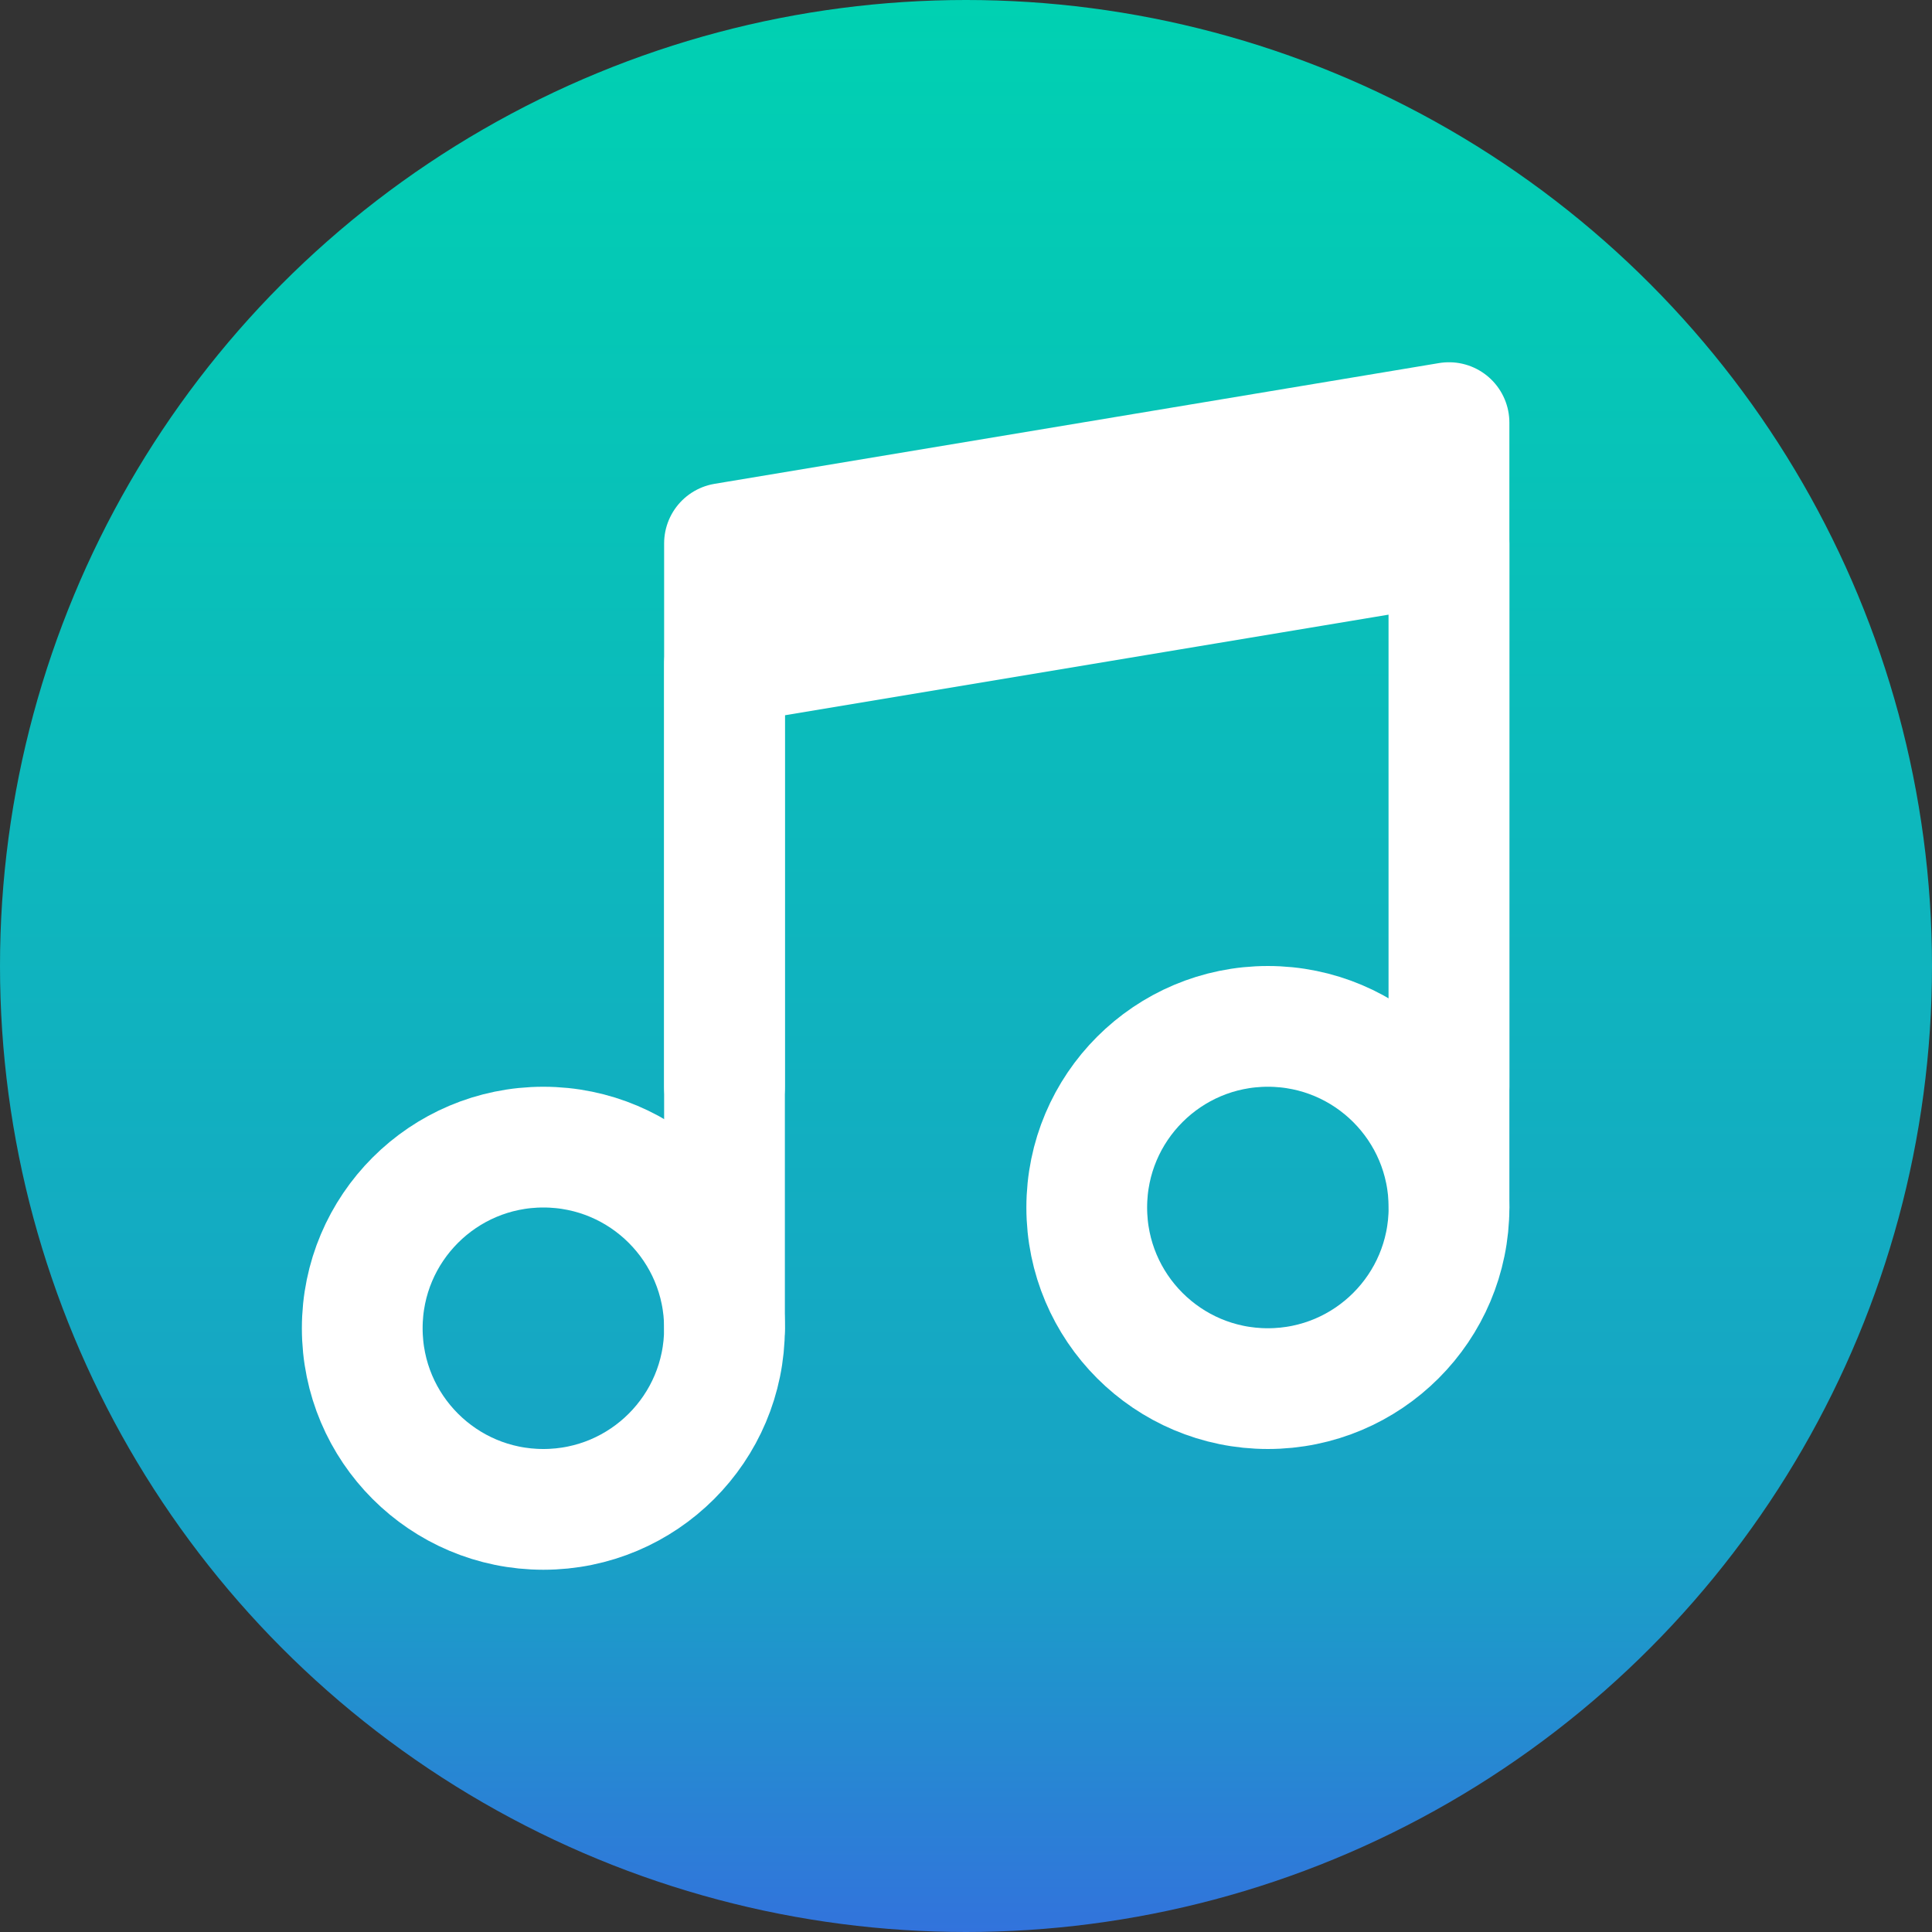 <?xml version="1.0" encoding="UTF-8" standalone="no"?>
<svg
   xmlns:dc="http://purl.org/dc/elements/1.1/"
   xmlns:cc="http://creativecommons.org/ns#"
   xmlns:rdf="http://www.w3.org/1999/02/22-rdf-syntax-ns#"
   xmlns:svg="http://www.w3.org/2000/svg"
   xmlns="http://www.w3.org/2000/svg"
   xmlns:xlink="http://www.w3.org/1999/xlink"
   xmlns:sodipodi="http://sodipodi.sourceforge.net/DTD/sodipodi-0.dtd"
   xmlns:inkscape="http://www.inkscape.org/namespaces/inkscape"
   id="svg6"
   version="1.1"
   class="feather feather-disc"
   viewBox="0 0 16 16"
   height="32"
   width="32"
   sodipodi:docname="favicon32x32.svg"
   style="fill:none;stroke:currentColor;stroke-width:2;stroke-linecap:round;stroke-linejoin:round"
   inkscape:version="0.92.4 5da689c313, 2019-01-14"
   inkscape:export-filename="/home/edisile/Desktop/soundtime/assets/favicon-32x32.png"
   inkscape:export-xdpi="96"
   inkscape:export-ydpi="96">
  <rect x="0" y="0" width="16" height="16" fill="#333333" stroke="none"/>
  <sodipodi:namedview
     pagecolor="#ffffff"
     bordercolor="#666666"
     borderopacity="1"
     objecttolerance="10"
     gridtolerance="10"
     guidetolerance="10"
     inkscape:pageopacity="0"
     inkscape:pageshadow="2"
     inkscape:window-width="1366"
     inkscape:window-height="706"
     id="namedview16"
     showgrid="true"
     inkscape:zoom="2.8284271"
     inkscape:cx="-57.938491"
     inkscape:cy="26.513858"
     inkscape:window-x="1440"
     inkscape:window-y="132"
     inkscape:window-maximized="1"
     inkscape:current-layer="svg6"
     showguides="true"
     inkscape:guide-bbox="true">
    <inkscape:grid
       type="xygrid"
       id="grid840" />
  </sodipodi:namedview>
  <defs
     id="defs10">
    <linearGradient
       id="linearGradient872">
      <stop
         id="stop868"
         offset="0"
         style="stop-color:#00d1b2;stop-opacity:1;" />
      <stop
         style="stop-color:#18a2c6;stop-opacity:1;"
         offset="0.8"
         id="stop876" />
      <stop
         id="stop870"
         offset="1"
         style="stop-color:#3273dc;stop-opacity:1" />
    </linearGradient>
    <linearGradient
       gradientTransform="matrix(0.8,0,0,0.8,-1.6,-1.6)"
       gradientUnits="userSpaceOnUse"
       y2="22"
       x2="12"
       y1="2"
       x1="12"
       id="linearGradient874"
       xlink:href="#linearGradient872" />
  </defs>
  <circle
     style="fill:url(#linearGradient874);fill-opacity:1;stroke:none;stroke-width:0.696;stroke-miterlimit:4;stroke-dasharray:none;stroke-opacity:1;paint-order:normal"
     id="circle2"
     r="8"
     cy="8"
     cx="8" />
  <path
     sodipodi:nodetypes="cccc"
     id="path822"
     d="M 6,11 V 5.5 L 12,4.5 V 10"
     style="stroke:#ffffff;stroke-width:1;stroke-linecap:round;stroke-linejoin:round;stroke-miterlimit:4;stroke-dasharray:none;stroke-opacity:1"
     inkscape:connector-curvature="0" />
  <circle
     id="circle824"
     cy="11"
     cx="4.5"
     style="stroke:#ffffff;stroke-width:1;stroke-linecap:round;stroke-linejoin:round;stroke-miterlimit:4;stroke-dasharray:none;stroke-opacity:1"
     r="1.5" />
  <circle
     r="1.5"
     style="stroke:#ffffff;stroke-width:1;stroke-linecap:round;stroke-linejoin:round;stroke-miterlimit:4;stroke-dasharray:none;stroke-opacity:1"
     cx="10.5"
     cy="10"
     id="circle840" />
  <path
     inkscape:connector-curvature="0"
     style="stroke:#ffffff;stroke-width:1;stroke-linecap:round;stroke-linejoin:round;stroke-miterlimit:4;stroke-dasharray:none;stroke-opacity:1"
     d="M 6,9 V 4.5 L 12,3.5 V 9"
     id="path26"
     sodipodi:nodetypes="cccc" />
</svg>
